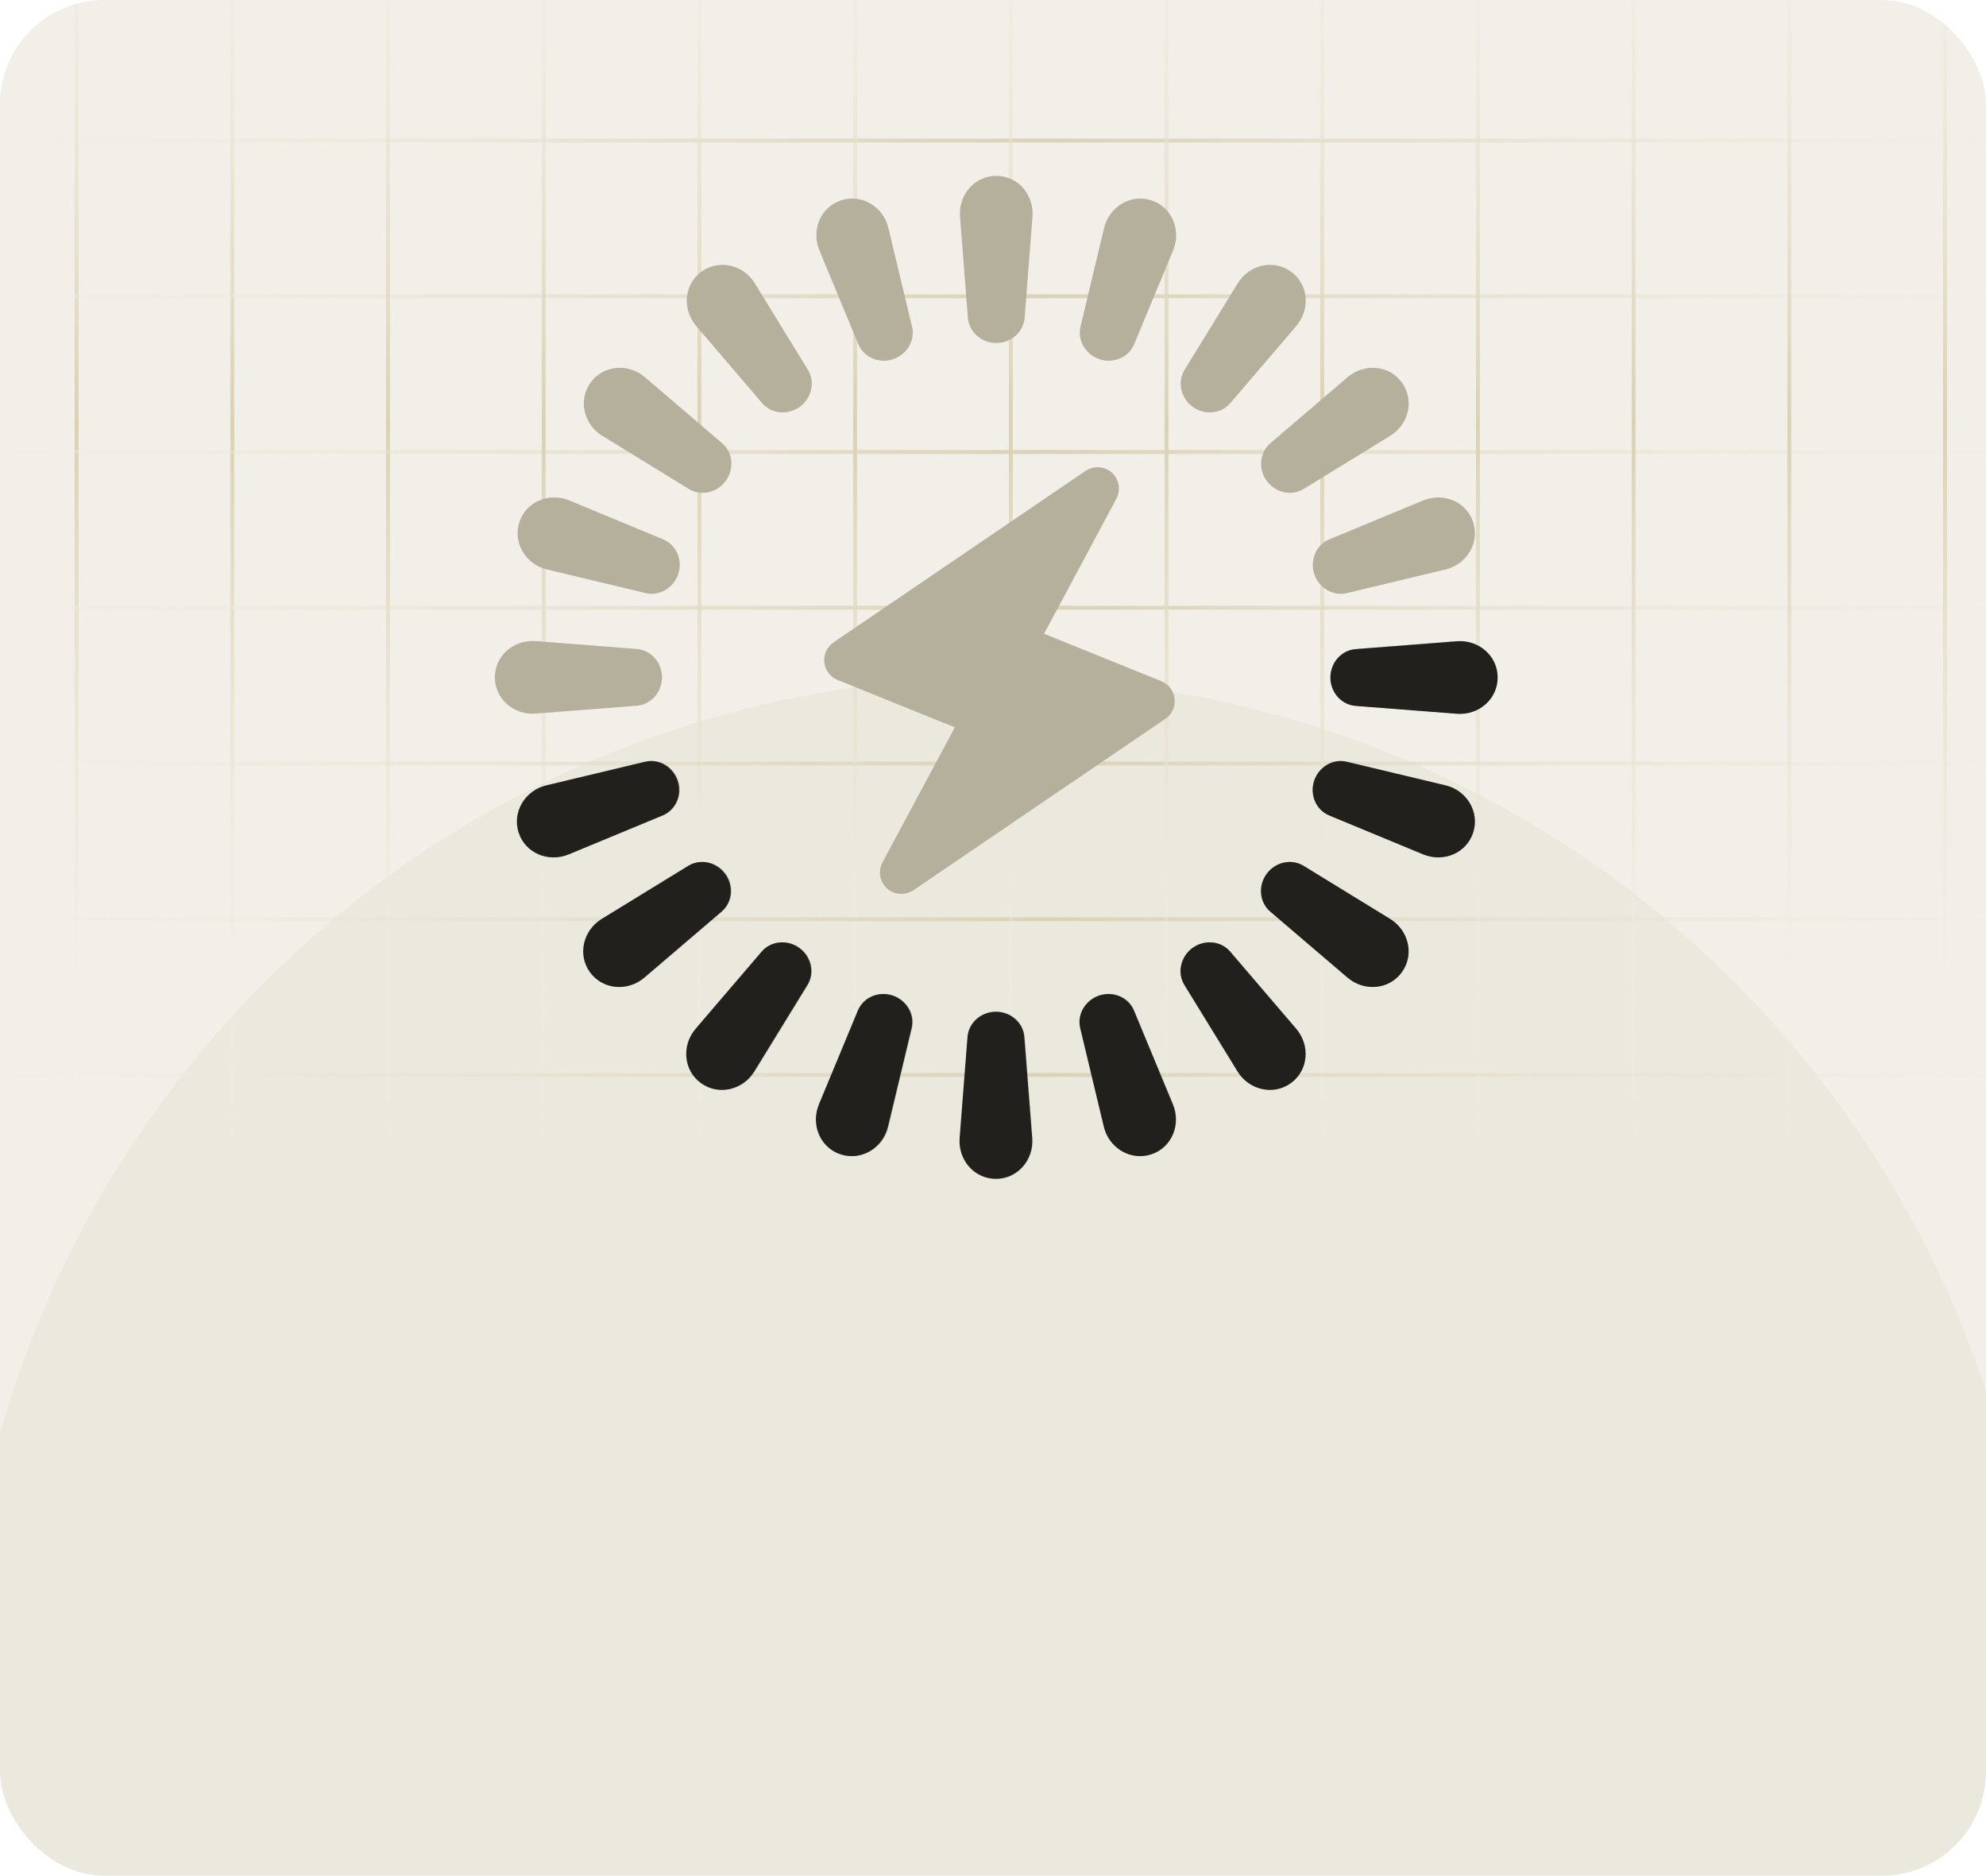<svg width="305" height="288" viewBox="0 0 305 288" fill="none" xmlns="http://www.w3.org/2000/svg">
<g clip-path="url(#clip0_895_3556)">
<rect width="305" height="288" rx="16" fill="#F1EFE8"/>
<g filter="url(#filter0_f_895_3556)">
<circle cx="153.5" cy="263.5" r="159.5" fill="#E6E2D5" fill-opacity="0.5"/>
</g>
<path d="M11.765 -39V177.8" stroke="url(#paint0_linear_895_3556)" stroke-width="0.6" stroke-linecap="round" stroke-linejoin="round"/>
<path d="M357.688 21.576L-52 21.576" stroke="url(#paint1_linear_895_3556)" stroke-width="0.6" stroke-linecap="round" stroke-linejoin="round"/>
<path d="M35.677 -39V177.8" stroke="url(#paint2_linear_895_3556)" stroke-width="0.6" stroke-linecap="round" stroke-linejoin="round"/>
<path d="M357.688 45.489L-52 45.489" stroke="url(#paint3_linear_895_3556)" stroke-width="0.6" stroke-linecap="round" stroke-linejoin="round"/>
<path d="M59.588 -39V177.8" stroke="url(#paint4_linear_895_3556)" stroke-width="0.6" stroke-linecap="round" stroke-linejoin="round"/>
<path d="M357.688 69.4L-52 69.4" stroke="url(#paint5_linear_895_3556)" stroke-width="0.6" stroke-linecap="round" stroke-linejoin="round"/>
<path d="M83.5 -39V177.8" stroke="url(#paint6_linear_895_3556)" stroke-width="0.6" stroke-linecap="round" stroke-linejoin="round"/>
<path d="M357.688 93.312L-52 93.312" stroke="url(#paint7_linear_895_3556)" stroke-width="0.6" stroke-linecap="round" stroke-linejoin="round"/>
<path d="M107.412 -39V177.8" stroke="url(#paint8_linear_895_3556)" stroke-width="0.6" stroke-linecap="round" stroke-linejoin="round"/>
<path d="M357.688 117.225L-52 117.225" stroke="url(#paint9_linear_895_3556)" stroke-width="0.6" stroke-linecap="round" stroke-linejoin="round"/>
<path d="M131.324 -39V177.8" stroke="url(#paint10_linear_895_3556)" stroke-width="0.6" stroke-linecap="round" stroke-linejoin="round"/>
<path d="M357.688 141.135L-52 141.135" stroke="url(#paint11_linear_895_3556)" stroke-width="0.6" stroke-linecap="round" stroke-linejoin="round"/>
<path d="M155.235 -39V177.8" stroke="url(#paint12_linear_895_3556)" stroke-width="0.6" stroke-linecap="round" stroke-linejoin="round"/>
<path d="M357.688 165.047L-52 165.047" stroke="url(#paint13_linear_895_3556)" stroke-width="0.6" stroke-linecap="round" stroke-linejoin="round"/>
<path d="M179.147 -39V177.8" stroke="url(#paint14_linear_895_3556)" stroke-width="0.6" stroke-linecap="round" stroke-linejoin="round"/>
<path d="M203.059 -39V177.8" stroke="url(#paint15_linear_895_3556)" stroke-width="0.6" stroke-linecap="round" stroke-linejoin="round"/>
<path d="M226.971 -39V177.8" stroke="url(#paint16_linear_895_3556)" stroke-width="0.6" stroke-linecap="round" stroke-linejoin="round"/>
<path d="M250.883 -39V177.8" stroke="url(#paint17_linear_895_3556)" stroke-width="0.6" stroke-linecap="round" stroke-linejoin="round"/>
<path d="M274.794 -39V177.8" stroke="url(#paint18_linear_895_3556)" stroke-width="0.6" stroke-linecap="round" stroke-linejoin="round"/>
<path d="M298.706 -39V177.8" stroke="url(#paint19_linear_895_3556)" stroke-width="0.6" stroke-linecap="round" stroke-linejoin="round"/>
<path d="M158.565 174.745C158.824 178.071 156.335 181 153 181C149.665 181 147.176 178.071 147.435 174.745L148.641 159.214C148.814 156.984 150.763 155.333 153 155.333C155.236 155.333 157.186 156.984 157.359 159.214L158.565 174.745ZM131.812 155.16C132.663 153.107 134.998 152.144 137.111 152.831C139.225 153.518 140.581 155.678 140.064 157.839L136.437 173C135.658 176.252 132.356 178.274 129.176 177.24C125.996 176.206 124.56 172.648 125.841 169.559L131.812 155.16ZM180.159 169.559C181.439 172.648 180.004 176.206 176.824 177.24C173.644 178.274 170.342 176.252 169.563 173L165.936 157.839C165.419 155.678 166.775 153.518 168.889 152.831C171.002 152.144 173.337 153.107 174.188 155.16L180.159 169.559ZM117.044 146.107C118.492 144.413 121.028 144.226 122.83 145.537C124.632 146.848 125.239 149.323 124.073 151.222L115.917 164.504C114.17 167.349 110.424 168.253 107.725 166.288C105.025 164.323 104.746 160.491 106.916 157.953L117.044 146.107ZM199.084 157.953C201.254 160.491 200.975 164.323 198.275 166.288C195.576 168.253 191.83 167.349 190.083 164.504L181.927 151.222C180.761 149.323 181.369 146.849 183.17 145.537C184.972 144.226 187.508 144.413 188.956 146.107L199.084 157.953ZM105.778 132.927C107.677 131.761 110.151 132.369 111.463 134.17C112.774 135.972 112.587 138.508 110.893 139.956L99.047 150.084C96.509 152.254 92.677 151.975 90.712 149.275C88.747 146.576 89.651 142.83 92.496 141.083L105.778 132.927ZM213.504 141.083C216.349 142.83 217.253 146.576 215.288 149.275C213.323 151.975 209.491 152.254 206.953 150.084L195.107 139.956C193.413 138.508 193.226 135.972 194.537 134.17C195.848 132.368 198.323 131.761 200.222 132.927L213.504 141.083ZM99.16 116.936C101.322 116.419 103.482 117.775 104.169 119.889C104.856 122.002 103.893 124.337 101.84 125.188L87.441 131.159C84.352 132.439 80.794 131.004 79.76 127.824C78.726 124.644 80.748 121.342 84 120.563L99.16 116.936ZM222 120.563C225.252 121.342 227.274 124.644 226.24 127.824C225.206 131.004 221.648 132.439 218.559 131.159L204.16 125.188C202.107 124.337 201.144 122.002 201.831 119.889C202.518 117.775 204.678 116.419 206.839 116.936L222 120.563ZM76 104C76 100.665 78.929 98.176 82.255 98.434L97.786 99.641C100.016 99.814 101.667 101.763 101.667 104C101.667 106.236 100.016 108.186 97.786 108.359L82.255 109.565C78.929 109.824 76 107.335 76 104ZM204.333 104C204.333 101.763 205.984 99.814 208.214 99.641L223.745 98.434C227.071 98.176 230 100.665 230 104C230 107.335 227.071 109.824 223.745 109.565L208.214 108.359C205.984 108.186 204.333 106.236 204.333 104ZM101.84 82.812C103.893 83.663 104.856 85.998 104.169 88.111C103.482 90.225 101.322 91.581 99.16 91.064L84 87.437C80.748 86.659 78.726 83.356 79.76 80.176C80.794 76.996 84.352 75.561 87.441 76.841L101.84 82.812ZM218.559 76.841C221.648 75.561 225.206 76.996 226.24 80.176C227.274 83.356 225.252 86.659 222 87.437L206.839 91.064C204.678 91.581 202.518 90.225 201.831 88.111C201.144 85.998 202.107 83.663 204.16 82.812L218.559 76.841ZM110.893 68.044C112.587 69.492 112.774 72.028 111.463 73.83C110.152 75.632 107.677 76.239 105.778 75.073L92.496 66.917C89.651 65.17 88.747 61.424 90.712 58.725C92.677 56.025 96.509 55.746 99.047 57.916L110.893 68.044ZM206.953 57.916C209.491 55.746 213.323 56.025 215.288 58.725C217.253 61.424 216.349 65.17 213.504 66.917L200.222 75.073C198.323 76.239 195.849 75.632 194.537 73.83C193.226 72.028 193.413 69.492 195.107 68.044L206.953 57.916ZM124.073 56.778C125.239 58.677 124.631 61.151 122.83 62.463C121.028 63.774 118.492 63.587 117.044 61.893L106.916 50.047C104.746 47.509 105.025 43.677 107.725 41.712C110.424 39.747 114.17 40.651 115.917 43.496L124.073 56.778ZM190.083 43.496C191.83 40.651 195.576 39.747 198.275 41.712C200.975 43.677 201.254 47.509 199.084 50.047L188.956 61.893C187.508 63.587 184.972 63.774 183.17 62.463C181.368 61.152 180.761 58.677 181.927 56.778L190.083 43.496ZM140.064 50.16C140.581 52.322 139.225 54.482 137.111 55.169C134.998 55.856 132.663 54.892 131.812 52.84L125.841 38.441C124.56 35.352 125.996 31.794 129.176 30.76C132.356 29.726 135.658 31.748 136.437 35L140.064 50.16ZM169.563 35C170.342 31.748 173.644 29.726 176.824 30.76C180.004 31.794 181.439 35.352 180.159 38.441L174.188 52.84C173.337 54.892 171.002 55.856 168.889 55.169C166.775 54.482 165.419 52.322 165.936 50.16L169.563 35ZM153 27C156.335 27 158.824 29.929 158.565 33.255L157.359 48.786C157.186 51.016 155.236 52.667 153 52.667C150.763 52.667 148.814 51.016 148.641 48.786L147.435 33.255C147.176 29.929 149.665 27 153 27Z" fill="#B5B09B"/>
<path d="M158.512 174.741C158.771 178.069 156.281 181 152.943 181C149.606 181 147.116 178.069 147.374 174.741L148.581 159.227C148.754 156.996 150.705 155.344 152.943 155.344C155.182 155.344 157.132 156.996 157.306 159.227L158.512 174.741ZM131.739 155.171C132.592 153.118 134.926 152.155 137.04 152.841C139.156 153.528 140.514 155.691 139.996 157.855L136.368 173.001C135.589 176.253 132.286 178.275 129.105 177.243C125.921 176.209 124.485 172.647 125.768 169.555L131.739 155.171ZM180.118 169.555C181.402 172.647 179.965 176.209 176.781 177.243C173.601 178.275 170.298 176.253 169.519 173.001L165.891 157.855C165.372 155.691 166.73 153.528 168.846 152.841C170.961 152.155 173.295 153.118 174.147 155.171L180.118 169.555ZM116.963 146.118C118.411 144.426 120.946 144.239 122.747 145.549C124.552 146.861 125.161 149.338 123.992 151.239L115.831 164.514C114.083 167.357 110.339 168.26 107.64 166.298C104.936 164.332 104.657 160.496 106.831 157.956L116.963 146.118ZM199.056 157.956C201.229 160.496 200.95 164.332 198.247 166.298C195.548 168.26 191.803 167.357 190.056 164.514L181.895 151.24C180.726 149.339 181.335 146.861 183.139 145.549C184.941 144.239 187.475 144.426 188.924 146.118L199.056 157.956ZM105.691 132.943C107.59 131.779 110.062 132.386 111.373 134.186C112.686 135.988 112.499 138.526 110.803 139.975L98.944 150.102C96.407 152.268 92.578 151.989 90.613 149.293C88.645 146.593 89.55 142.844 92.398 141.097L105.691 132.943ZM213.489 141.097C216.337 142.844 217.242 146.593 215.274 149.293C213.308 151.989 209.48 152.268 206.942 150.102L195.083 139.975C193.387 138.526 193.2 135.988 194.513 134.186C195.825 132.386 198.296 131.779 200.195 132.943L213.489 141.097ZM99.071 116.96C101.23 116.444 103.389 117.799 104.076 119.911C104.764 122.024 103.8 124.359 101.746 125.21L87.327 131.182C84.24 132.461 80.685 131.027 79.651 127.849C78.616 124.669 80.638 121.365 83.891 120.588L99.071 116.96ZM221.996 120.588C225.249 121.365 227.271 124.669 226.236 127.849C225.201 131.027 221.647 132.461 218.559 131.182L204.141 125.21C202.087 124.359 201.123 122.024 201.811 119.911C202.498 117.799 204.656 116.444 206.816 116.96L221.996 120.588ZM204.314 104.031C204.314 101.795 205.965 99.847 208.193 99.674L223.747 98.467C227.072 98.209 230 100.697 230 104.031C230 107.365 227.072 109.852 223.747 109.595L208.193 108.388C205.965 108.215 204.314 106.266 204.314 104.031Z" fill="#22201C"/>
<g clip-path="url(#clip1_895_3556)">
<path d="M137.189 137.013C136.835 136.869 136.508 136.665 136.224 136.409C135.676 135.915 135.311 135.25 135.186 134.523C135.061 133.795 135.183 133.047 135.534 132.398L146.645 111.681L128.644 104.406C128.089 104.182 127.604 103.812 127.244 103.334C126.883 102.856 126.659 102.289 126.596 101.693C126.534 101.097 126.634 100.496 126.888 99.954C127.141 99.411 127.537 98.948 128.034 98.613L166.722 72.296C167.331 71.886 168.06 71.691 168.793 71.743C169.526 71.794 170.221 72.089 170.767 72.58C171.29 73.057 171.645 73.69 171.781 74.385C171.916 75.08 171.824 75.8 171.518 76.439L160.346 97.309L178.347 104.584C178.902 104.807 179.386 105.178 179.747 105.656C180.108 106.134 180.331 106.701 180.394 107.297C180.457 107.892 180.356 108.493 180.103 109.036C179.849 109.579 179.453 110.042 178.956 110.376L140.269 136.693C139.821 136.995 139.306 137.182 138.769 137.237C138.232 137.293 137.689 137.216 137.189 137.013Z" fill="#B5B09B"/>
</g>
</g>
<defs>
<filter id="filter0_f_895_3556" x="-70.6" y="39.4" width="448.2" height="448.2" filterUnits="userSpaceOnUse" color-interpolation-filters="sRGB">
<feFlood flood-opacity="0" result="BackgroundImageFix"/>
<feBlend mode="normal" in="SourceGraphic" in2="BackgroundImageFix" result="shape"/>
<feGaussianBlur stdDeviation="32.3" result="effect1_foregroundBlur_895_3556"/>
</filter>
<linearGradient id="paint0_linear_895_3556" x1="12.265" y1="-39" x2="12.265" y2="177.8" gradientUnits="userSpaceOnUse">
<stop stop-color="#F8F7F3" stop-opacity="0"/>
<stop offset="0.481" stop-color="#D9D2B6"/>
<stop offset="1" stop-color="#F8F7F3" stop-opacity="0"/>
</linearGradient>
<linearGradient id="paint1_linear_895_3556" x1="357.688" y1="22.076" x2="-52" y2="22.076" gradientUnits="userSpaceOnUse">
<stop stop-color="#F8F7F3" stop-opacity="0"/>
<stop offset="0.481" stop-color="#D9D2B6"/>
<stop offset="1" stop-color="#F8F7F3" stop-opacity="0"/>
</linearGradient>
<linearGradient id="paint2_linear_895_3556" x1="36.177" y1="-39" x2="36.177" y2="177.8" gradientUnits="userSpaceOnUse">
<stop stop-color="#F8F7F3" stop-opacity="0"/>
<stop offset="0.481" stop-color="#D9D2B6"/>
<stop offset="1" stop-color="#F8F7F3" stop-opacity="0"/>
</linearGradient>
<linearGradient id="paint3_linear_895_3556" x1="357.688" y1="45.989" x2="-52" y2="45.989" gradientUnits="userSpaceOnUse">
<stop stop-color="#F8F7F3" stop-opacity="0"/>
<stop offset="0.481" stop-color="#D9D2B6"/>
<stop offset="1" stop-color="#F8F7F3" stop-opacity="0"/>
</linearGradient>
<linearGradient id="paint4_linear_895_3556" x1="60.088" y1="-39" x2="60.088" y2="177.8" gradientUnits="userSpaceOnUse">
<stop stop-color="#F8F7F3" stop-opacity="0"/>
<stop offset="0.481" stop-color="#D9D2B6"/>
<stop offset="1" stop-color="#F8F7F3" stop-opacity="0"/>
</linearGradient>
<linearGradient id="paint5_linear_895_3556" x1="357.688" y1="69.9" x2="-52" y2="69.9" gradientUnits="userSpaceOnUse">
<stop stop-color="#F8F7F3" stop-opacity="0"/>
<stop offset="0.481" stop-color="#D9D2B6"/>
<stop offset="1" stop-color="#F8F7F3" stop-opacity="0"/>
</linearGradient>
<linearGradient id="paint6_linear_895_3556" x1="84" y1="-39" x2="84" y2="177.8" gradientUnits="userSpaceOnUse">
<stop stop-color="#F8F7F3" stop-opacity="0"/>
<stop offset="0.481" stop-color="#D9D2B6"/>
<stop offset="1" stop-color="#F8F7F3" stop-opacity="0"/>
</linearGradient>
<linearGradient id="paint7_linear_895_3556" x1="357.688" y1="93.812" x2="-52" y2="93.812" gradientUnits="userSpaceOnUse">
<stop stop-color="#F8F7F3" stop-opacity="0"/>
<stop offset="0.481" stop-color="#D9D2B6"/>
<stop offset="1" stop-color="#F8F7F3" stop-opacity="0"/>
</linearGradient>
<linearGradient id="paint8_linear_895_3556" x1="107.912" y1="-39" x2="107.912" y2="177.8" gradientUnits="userSpaceOnUse">
<stop stop-color="#F8F7F3" stop-opacity="0"/>
<stop offset="0.481" stop-color="#D9D2B6"/>
<stop offset="1" stop-color="#F8F7F3" stop-opacity="0"/>
</linearGradient>
<linearGradient id="paint9_linear_895_3556" x1="357.688" y1="117.725" x2="-52" y2="117.725" gradientUnits="userSpaceOnUse">
<stop stop-color="#F8F7F3" stop-opacity="0"/>
<stop offset="0.481" stop-color="#D9D2B6"/>
<stop offset="1" stop-color="#F8F7F3" stop-opacity="0"/>
</linearGradient>
<linearGradient id="paint10_linear_895_3556" x1="131.824" y1="-39" x2="131.824" y2="177.8" gradientUnits="userSpaceOnUse">
<stop stop-color="#F8F7F3" stop-opacity="0"/>
<stop offset="0.481" stop-color="#D9D2B6"/>
<stop offset="1" stop-color="#F8F7F3" stop-opacity="0"/>
</linearGradient>
<linearGradient id="paint11_linear_895_3556" x1="357.688" y1="141.635" x2="-52" y2="141.635" gradientUnits="userSpaceOnUse">
<stop stop-color="#F8F7F3" stop-opacity="0"/>
<stop offset="0.481" stop-color="#D9D2B6"/>
<stop offset="1" stop-color="#F8F7F3" stop-opacity="0"/>
</linearGradient>
<linearGradient id="paint12_linear_895_3556" x1="155.735" y1="-39" x2="155.735" y2="177.8" gradientUnits="userSpaceOnUse">
<stop stop-color="#F8F7F3" stop-opacity="0"/>
<stop offset="0.481" stop-color="#D9D2B6"/>
<stop offset="1" stop-color="#F8F7F3" stop-opacity="0"/>
</linearGradient>
<linearGradient id="paint13_linear_895_3556" x1="357.688" y1="165.547" x2="-52" y2="165.547" gradientUnits="userSpaceOnUse">
<stop stop-color="#F8F7F3" stop-opacity="0"/>
<stop offset="0.481" stop-color="#D9D2B6"/>
<stop offset="1" stop-color="#F8F7F3" stop-opacity="0"/>
</linearGradient>
<linearGradient id="paint14_linear_895_3556" x1="179.647" y1="-39" x2="179.647" y2="177.8" gradientUnits="userSpaceOnUse">
<stop stop-color="#F8F7F3" stop-opacity="0"/>
<stop offset="0.481" stop-color="#D9D2B6"/>
<stop offset="1" stop-color="#F8F7F3" stop-opacity="0"/>
</linearGradient>
<linearGradient id="paint15_linear_895_3556" x1="203.559" y1="-39" x2="203.559" y2="177.8" gradientUnits="userSpaceOnUse">
<stop stop-color="#F8F7F3" stop-opacity="0"/>
<stop offset="0.481" stop-color="#D9D2B6"/>
<stop offset="1" stop-color="#F8F7F3" stop-opacity="0"/>
</linearGradient>
<linearGradient id="paint16_linear_895_3556" x1="227.471" y1="-39" x2="227.471" y2="177.8" gradientUnits="userSpaceOnUse">
<stop stop-color="#F8F7F3" stop-opacity="0"/>
<stop offset="0.481" stop-color="#D9D2B6"/>
<stop offset="1" stop-color="#F8F7F3" stop-opacity="0"/>
</linearGradient>
<linearGradient id="paint17_linear_895_3556" x1="251.383" y1="-39" x2="251.383" y2="177.8" gradientUnits="userSpaceOnUse">
<stop stop-color="#F8F7F3" stop-opacity="0"/>
<stop offset="0.481" stop-color="#D9D2B6"/>
<stop offset="1" stop-color="#F8F7F3" stop-opacity="0"/>
</linearGradient>
<linearGradient id="paint18_linear_895_3556" x1="275.294" y1="-39" x2="275.294" y2="177.8" gradientUnits="userSpaceOnUse">
<stop stop-color="#F8F7F3" stop-opacity="0"/>
<stop offset="0.481" stop-color="#D9D2B6"/>
<stop offset="1" stop-color="#F8F7F3" stop-opacity="0"/>
</linearGradient>
<linearGradient id="paint19_linear_895_3556" x1="299.206" y1="-39" x2="299.206" y2="177.8" gradientUnits="userSpaceOnUse">
<stop stop-color="#F8F7F3" stop-opacity="0"/>
<stop offset="0.481" stop-color="#D9D2B6"/>
<stop offset="1" stop-color="#F8F7F3" stop-opacity="0"/>
</linearGradient>
<clipPath id="clip0_895_3556">
<rect width="305" height="288" rx="16" fill="white"/>
</clipPath>
<clipPath id="clip1_895_3556">
<rect width="79.111" height="79.111" fill="white" transform="translate(131.644 53) rotate(22.006)"/>
</clipPath>
</defs>
</svg>
